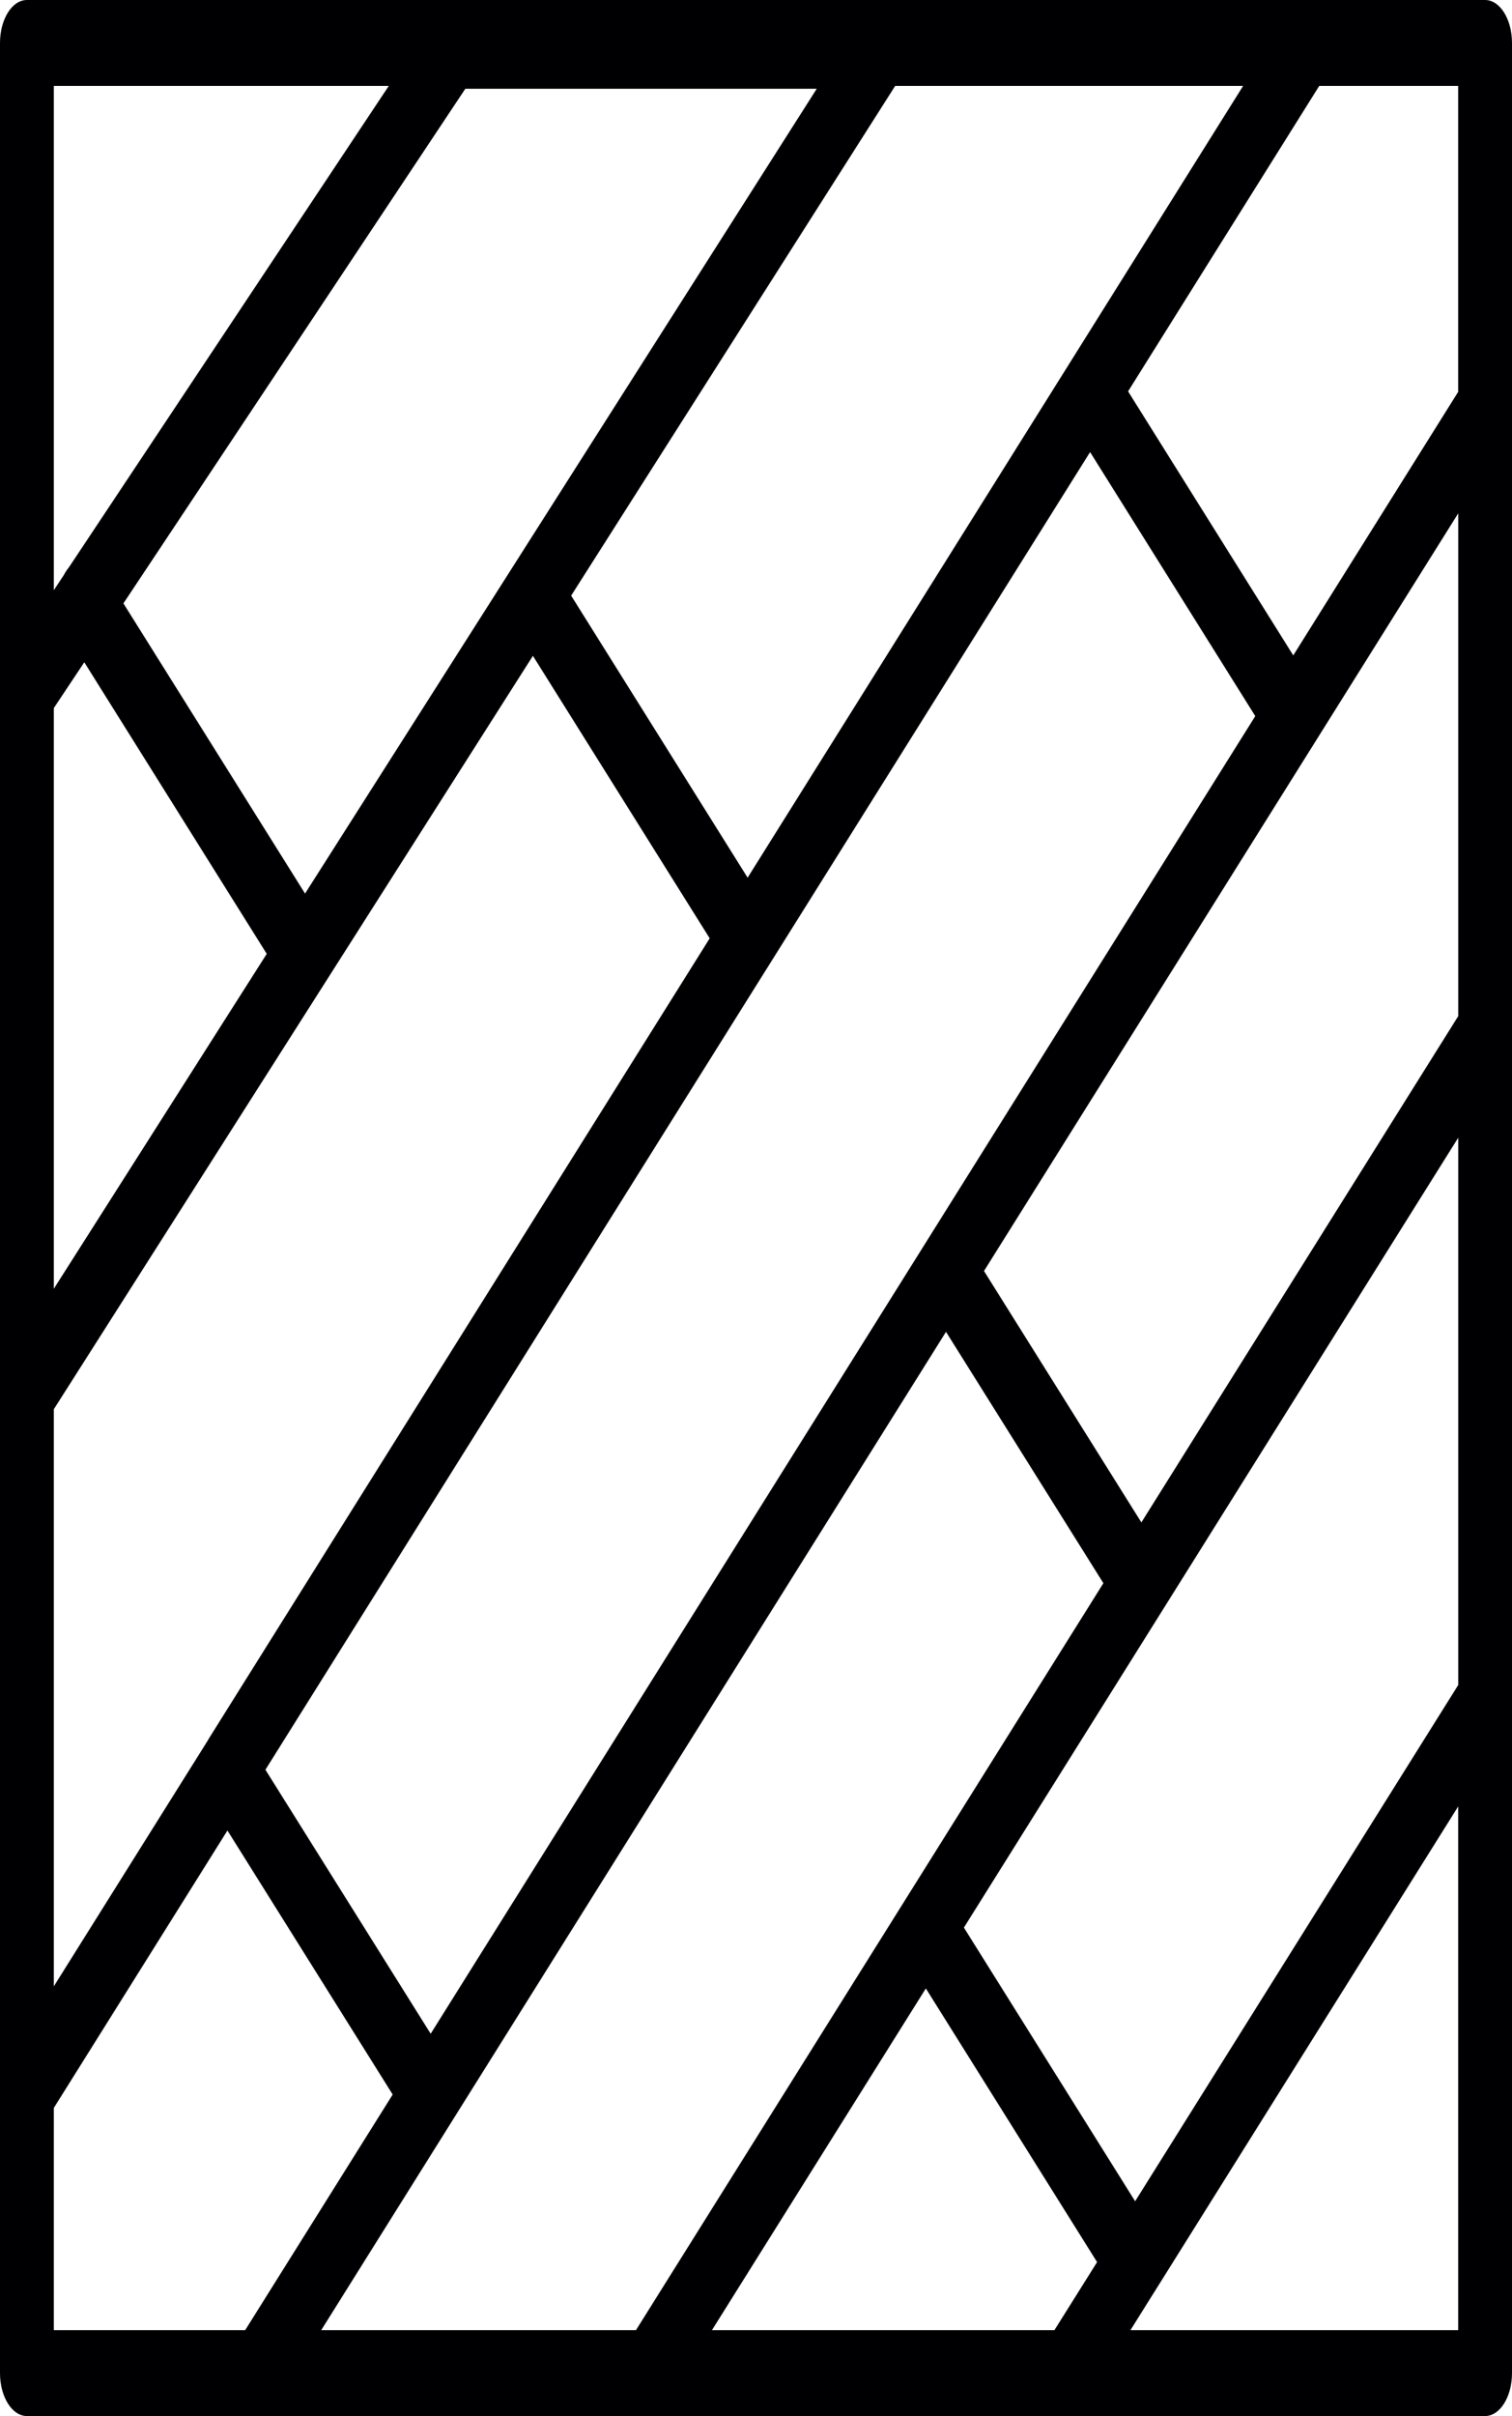 <?xml version="1.0" encoding="iso-8859-1"?>
<!-- Generator: Adobe Illustrator 16.2.0, SVG Export Plug-In . SVG Version: 6.00 Build 0)  -->
<!DOCTYPE svg PUBLIC "-//W3C//DTD SVG 1.1//EN" "http://www.w3.org/Graphics/SVG/1.1/DTD/svg11.dtd">
<svg version="1.1" id="&#x421;&#x43B;&#x43E;&#x439;_1"
	 xmlns="http://www.w3.org/2000/svg" xmlns:xlink="http://www.w3.org/1999/xlink" x="0px" y="0px" width="24px" height="38.324px"
	 viewBox="0 0 24 38.324" style="enable-background:new 0 0 24 38.324;" xml:space="preserve">
<g>
	<path style="fill:#000002;" d="M23.573,38.324H0.427C0.191,38.324,0,38.019,0,37.643V0.682C0,0.305,0.191,0,0.427,0h23.146
		C23.809,0,24,0.305,24,0.682v36.961C24,38.019,23.809,38.324,23.573,38.324L23.573,38.324z M17.944,36.961h5.202v-8.307
		l-4.825,7.705c-0.001,0.001-0.001,0.003-0.003,0.004L17.944,36.961z M11.301,36.961h5.436l0.677-1.079l-2.718-4.341L11.301,36.961z
		 M5.099,36.961h4.996l7.419-11.848l-2.498-3.987L7.138,33.705L5.099,36.961z M0.854,36.961h3.038l2.341-3.737L3.61,29.036
		l-2.756,4.401V36.961z M15.3,30.576l2.718,4.341l5.129-8.19v-8.681L15.3,30.576z M4.213,28.072l2.623,4.188l13.089-20.901
		l-2.622-4.188l-5.132,8.194c-0.001,0.001-0.001,0.001-0.001,0.001L4.213,28.072z M0.854,22.354v9.154l2.451-3.911
		c0.001-0.003,0.002-0.006,0.004-0.009c0.001-0.001,0.003-0.004,0.004-0.007l7.952-12.697l-2.806-4.481L0.854,22.354z
		 M15.619,20.161l2.498,3.988l5.017-8.011c0.004-0.006,0.009-0.013,0.013-0.02V8.142L15.619,20.161z M0.854,11.232v9.211l3.38-5.313
		l-2.896-4.625L0.854,11.232z M1.959,9.571l2.883,4.603l8.122-12.766H7.386L1.959,9.571z M9.066,9.448l2.801,4.474l7.865-12.559
		h-5.523L9.066,9.448z M17.906,6.208l2.622,4.188l2.618-4.181V1.363H20.94L17.906,6.208z M0.854,1.363v7.999l0.159-0.24
		c0.009-0.018,0.019-0.035,0.029-0.051c0.017-0.026,0.033-0.05,0.052-0.072l5.077-7.636H0.854z M0.854,1.363"/>
</g>
</svg>
